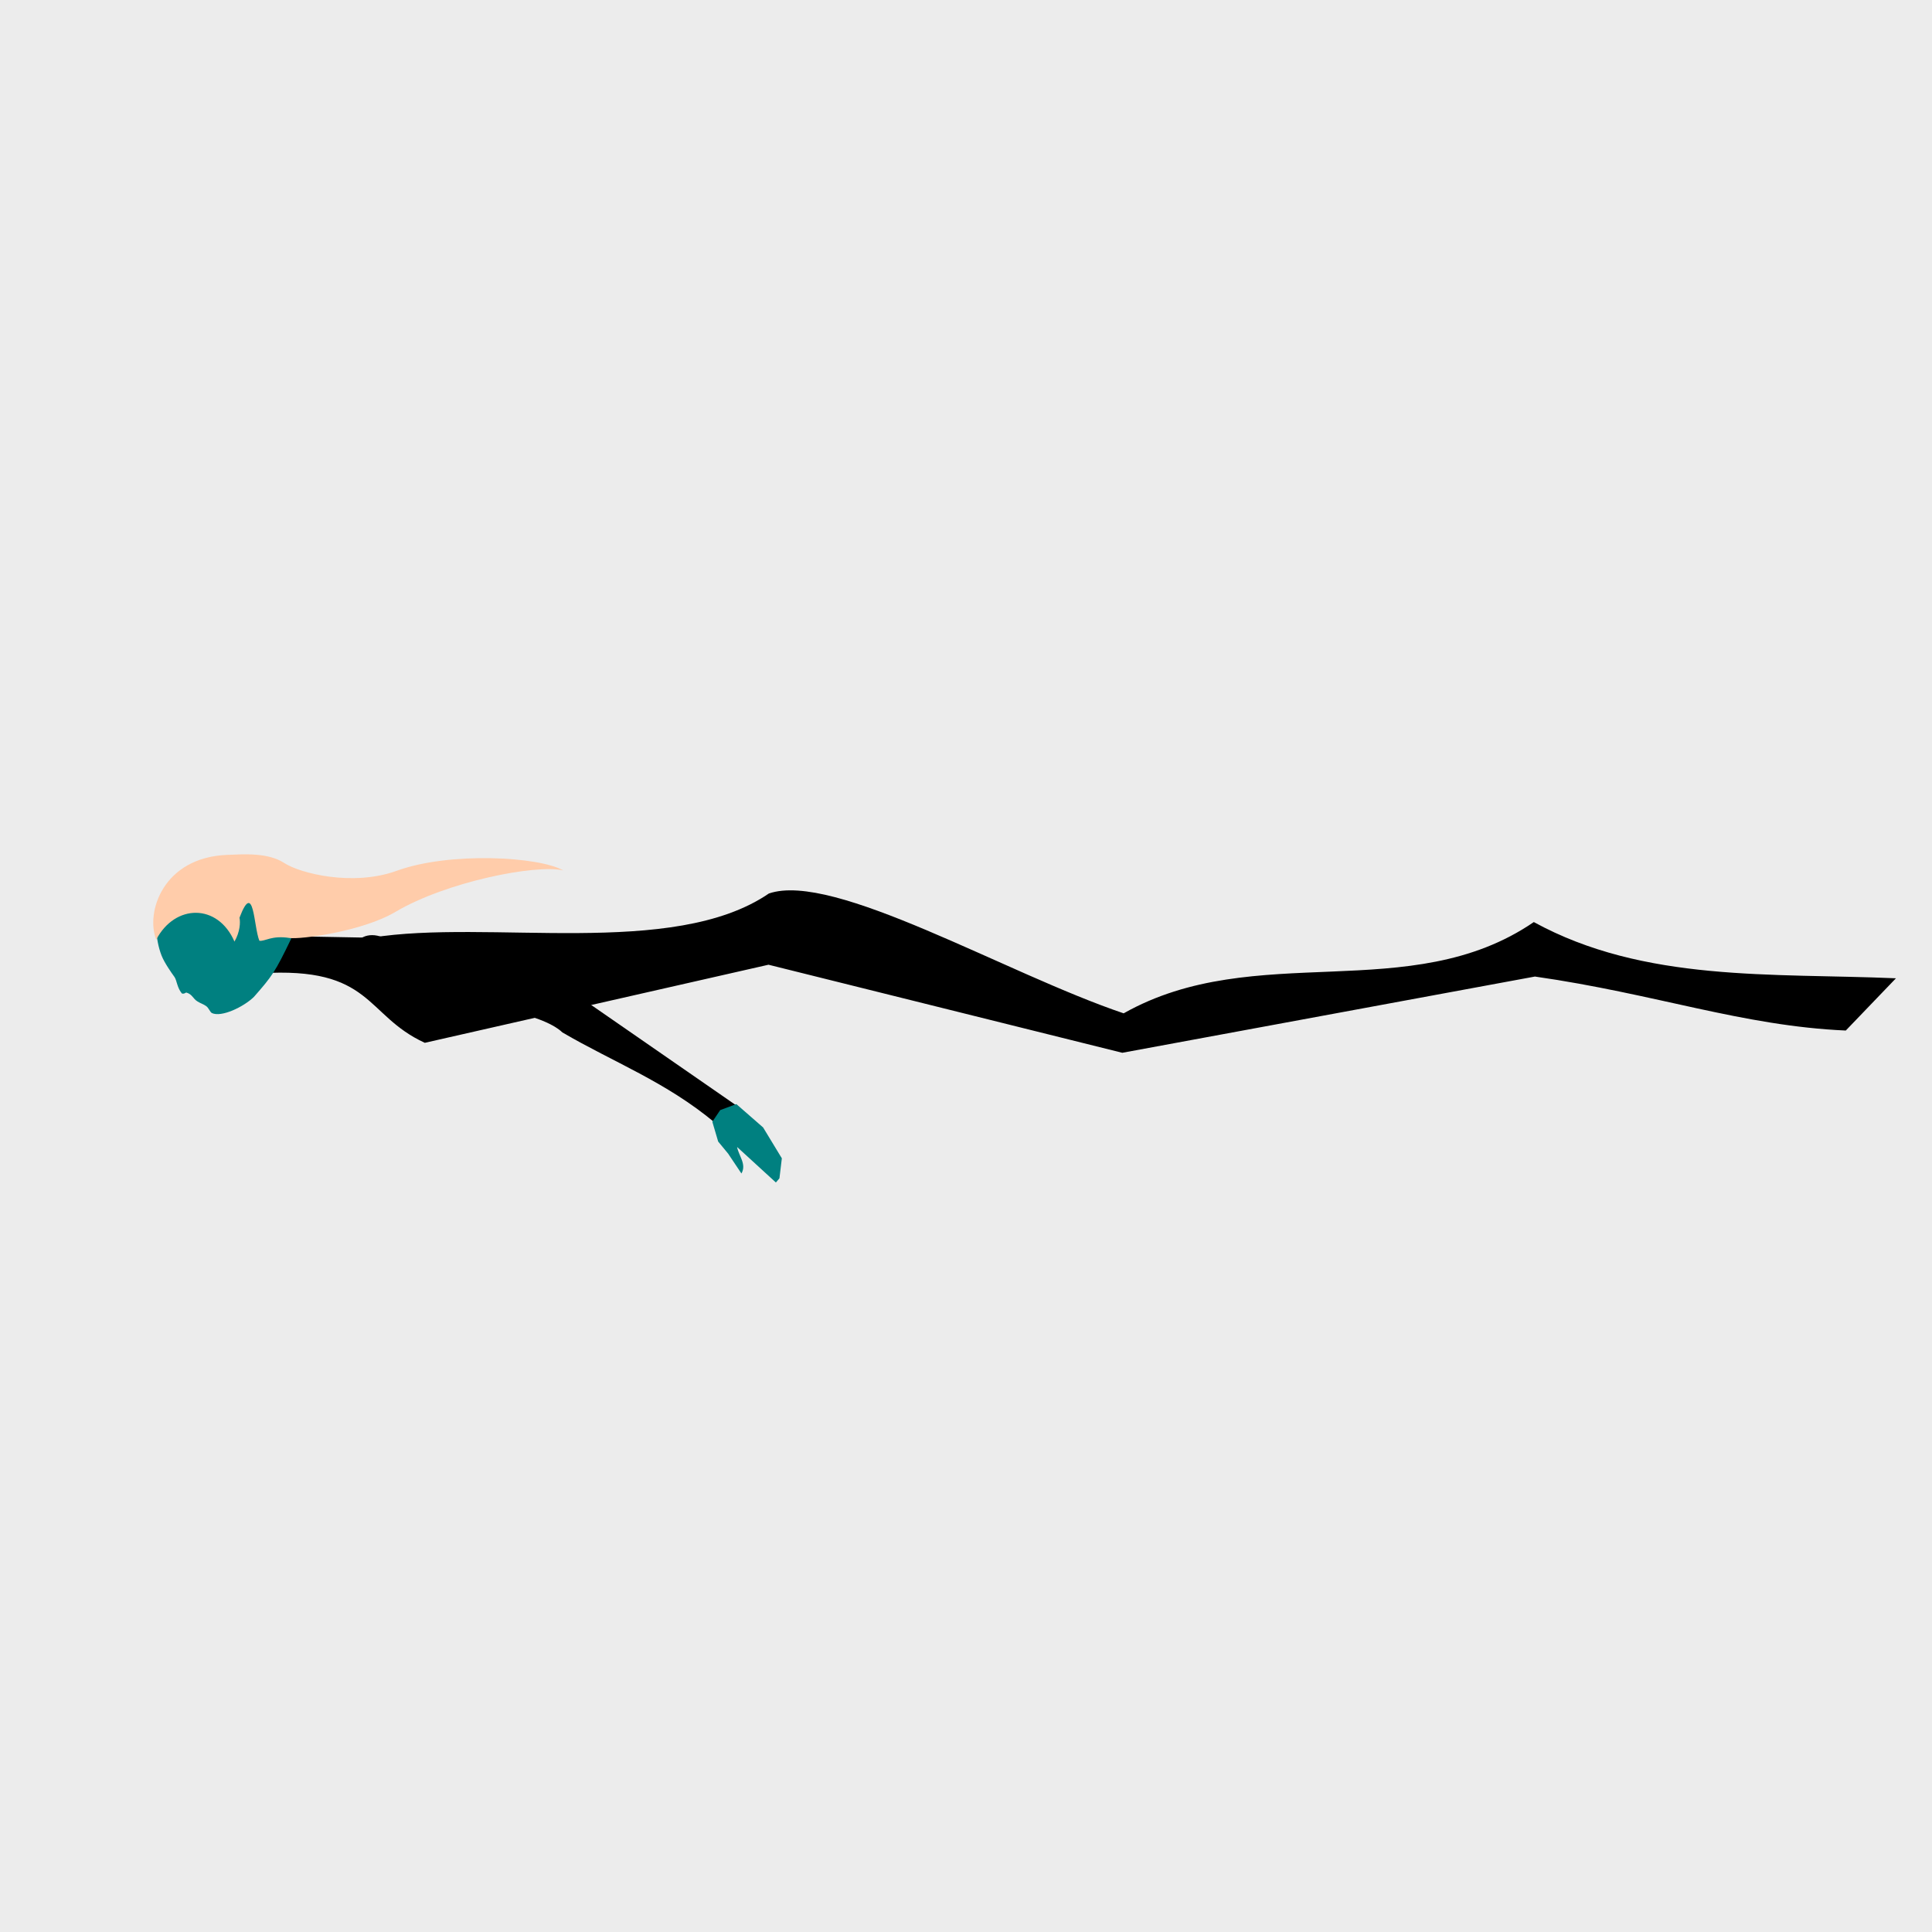 <?xml version="1.0" encoding="UTF-8" standalone="no"?>
<!-- Created with Inkscape (http://www.inkscape.org/) -->

<svg
   width="350"
   height="350"
   viewBox="-25 -25 50 50"
   version="1.1"
   id="svg1"
   inkscape:version="1.3.2 (091e20e, 2023-11-25)"
   sodipodi:docname="mermaid_symbol.svg"
   xmlns:inkscape="http://www.inkscape.org/namespaces/inkscape"
   xmlns:sodipodi="http://sodipodi.sourceforge.net/DTD/sodipodi-0.dtd"
   xmlns="http://www.w3.org/2000/svg"
   xmlns:svg="http://www.w3.org/2000/svg">
  <sodipodi:namedview
     id="namedview1"
     pagecolor="#ffffff"
     bordercolor="#666666"
     borderopacity="1.0"
     inkscape:showpageshadow="2"
     inkscape:pageopacity="0.0"
     inkscape:pagecheckerboard="0"
     inkscape:deskcolor="#d1d1d1"
     inkscape:document-units="px"
     inkscape:zoom="37.222101"
     inkscape:cx="-11.928397"
     inkscape:cy="-3.7074748"
     inkscape:window-width="1528"
     inkscape:window-height="892"
     inkscape:window-x="198"
     inkscape:window-y="39"
     inkscape:window-maximized="0"
     inkscape:current-layer="layer7" />
  <defs
     id="defs1" />
  <g
     inkscape:label="Layer 1"
     inkscape:groupmode="layer"
     id="layer1"
     sodipodi:insensitive="true">
    <rect
       style="fill:#ececec;fill-rule:evenodd;stroke:none;stroke-width:0.33;stroke-linecap:square"
       id="rect1"
       width="50"
       height="50"
       x="-25"
       y="-25" />
  </g>
  <g
     inkscape:groupmode="layer"
     id="layer5"
     inkscape:label="design"
     style="display:none"
     sodipodi:insensitive="true">
    <path
       style="color:#000000;display:inline;fill:#000000;-inkscape-stroke:none"
       d="m -5.102,-1.876 c -2.483,1.696 -7.255,0.653 -10.288,1.144 l -2.645,-0.049 -0.234,0.971 c 2.919,-0.184 2.704,1.083 4.263,1.798 L -5.111,-0.033 4.045,2.246 14.724,0.273 22.77,1.67 24.067,0.318 C 20.864,0.18 17.554,0.429 14.695,-1.137 11.491,1.056 7.494,-0.701 4.08,1.225 1.02,0.191 -3.429,-2.455 -5.102,-1.876 Z"
       id="path1"
       sodipodi:nodetypes="ccccccccccccc"
       inkscape:label="mermaid"
       sodipodi:insensitive="true" />
    <path
       id="path9"
       style="fill:#008080;fill-rule:evenodd;stroke-width:0.33;stroke-linecap:square"
       d="m -17.466,-0.703 c -0.412,0.858 -0.493,0.968 -0.964,1.504 -0.269,0.26 -0.839,0.533 -1.086,0.417 -0.057,-0.035 -0.078,-0.132 -0.152,-0.183 -0.076,-0.053 -0.135,-0.064 -0.223,-0.119 -0.116,-0.071 -0.13,-0.181 -0.278,-0.226 -0.034,-0.012 -0.051,0.044 -0.125,0.02 -0.129,-0.159 -0.126,-0.337 -0.194,-0.431 -0.067,-0.091 -0.254,-0.357 -0.328,-0.542 -0.183,-0.462 -0.167,-1.031 -0.083,-1.259 0.284,-0.77 1.109,-1.298 1.95,-1.298 1.061,0.157 1.412,1.02 1.484,2.116 z"
       sodipodi:nodetypes="cccssccssscc"
       inkscape:label="head" />
    <path
       style="fill:#ffccaa;stroke:none;stroke-width:1px;stroke-linecap:butt;stroke-linejoin:miter;stroke-opacity:1"
       d="m -20.957,-0.682 c 0.487,-0.929 1.596,-0.94 2.025,0.05 0.144,-0.249 0.156,-0.498 0.13,-0.617 0.379,-0.996 0.364,0.235 0.515,0.596 0.146,0.021 0.314,-0.146 0.78,-0.072 0.262,0.041 1.869,-0.159 2.746,-0.678 1.31,-0.775 3.615,-1.234 4.338,-1.071 -0.635,-0.36 -2.943,-0.487 -4.31,0.01 -1.132,0.411 -2.497,0.068 -2.908,-0.2 -0.424,-0.277 -1.05,-0.228 -1.475,-0.212 -1.664,0.063 -2.121,1.486 -1.841,2.194 z"
       id="path10"
       sodipodi:nodetypes="ccccsscsssc"
       inkscape:label="hair_rest" />
    <path
       id="rect12"
       style="fill:#000000;fill-opacity:1;fill-rule:evenodd;stroke:none;stroke-width:0.33;stroke-linecap:square"
       d="m -15.165,-0.767 c -0.38,-0.114 -0.673,0.095 -0.687,0.398 -0.012,0.253 0.206,0.601 0.399,0.595 0.543,-0.019 0.923,0.501 1.964,0.649 0.761,0.108 2.5,0.325 3.045,0.845 1.319,0.771 2.675,1.275 3.952,2.341 L -5.909,3.633 -9.965,0.825 Z"
       sodipodi:nodetypes="csssccccc"
       inkscape:label="arm" />
    <path
       id="rect13"
       style="fill:#008080;fill-rule:evenodd;stroke-width:0.51;stroke-linecap:square"
       d="m -6.565,4.031 0.204,-0.302 0.418,-0.155 0.692,0.604 0.485,0.799 -0.062,0.518 -0.092,0.108 -1.004,-0.919 c 0.041,0.228 0.252,0.447 0.112,0.686 L -6.156,4.856 -6.414,4.543 Z"
       sodipodi:nodetypes="cccccccccccc"
       inkscape:label="hand" />
  </g>
  <g
     inkscape:groupmode="layer"
     id="data_paths_fins"
     inkscape:label="data_paths_fins"
     style="display:none"
     sodipodi:insensitive="true">
    <path
       style="color:#000000;display:inline;fill:#000000;-inkscape-stroke:none"
       d="m -5.102,-1.876 c -2.483,1.696 -7.255,0.653 -10.288,1.144 l -2.645,-0.049 -0.234,0.971 c 2.919,-0.184 2.704,1.083 4.263,1.798 l 8.895,-2.021 9.156,2.279 10.679,-1.973 c 3.126,0.447 5.364,1.279 8.045,1.397 L 24.067,0.318 C 20.864,0.18 17.554,0.429 14.695,-1.137 11.491,1.056 7.494,-0.701 4.08,1.225 1.02,0.191 -3.429,-2.455 -5.102,-1.876 Z"
       id="path2"
       sodipodi:nodetypes="ccccccccccccc"
       inkscape:label="rest"
       sodipodi:insensitive="true" />
    <path
       style="color:#000000;display:inline;fill:#000000;-inkscape-stroke:none"
       d="m -5.102,-1.876 c -2.483,1.696 -7.255,0.653 -10.288,1.144 l -2.645,-0.049 -0.234,0.971 c 2.919,-0.184 2.704,1.083 4.263,1.798 l 8.895,-2.021 9.156,3.702 10.696,-0.669 c 2.889,0.501 5.545,0.755 8.434,-0.078 L 23.664,1.765 C 20.616,1.97 17.947,3.99 14.711,1.589 11.508,3.782 7.494,0.722 4.08,2.647 1.02,1.614 -3.429,-2.455 -5.102,-1.876 Z"
       id="path3"
       sodipodi:nodetypes="ccccccccccccc"
       inkscape:label="down"
       sodipodi:insensitive="true" />
    <path
       style="color:#000000;display:inline;fill:#000000;-inkscape-stroke:none"
       d="m -5.102,-1.876 c -2.483,1.696 -7.255,0.653 -10.288,1.144 l -2.645,-0.049 -0.234,0.971 c 2.919,-0.184 2.704,1.083 4.263,1.798 l 8.895,-2.021 9.156,2.279 10.679,-1.973 c 3.126,0.447 5.364,1.279 8.045,1.397 L 24.067,0.318 C 20.864,0.18 17.554,0.429 14.695,-1.137 11.491,1.056 7.494,-0.701 4.08,1.225 1.02,0.191 -3.429,-2.455 -5.102,-1.876 Z"
       id="path6"
       sodipodi:nodetypes="ccccccccccccc"
       inkscape:label="rest"
       sodipodi:insensitive="true" />
    <path
       style="color:#000000;display:inline;fill:#000000;-inkscape-stroke:none"
       d="m -5.102,-1.876 c -2.483,1.696 -7.255,0.653 -10.288,1.144 l -2.645,-0.049 -0.234,0.971 c 2.919,-0.184 2.704,1.083 4.263,1.798 l 8.895,-2.021 9.739,0.153 10.102,-1.54 c 3.07,-0.291 6.203,0.549 8.542,1.359 l 0.966,-1.047 c -6.954,-1.049 -7.728,-1.831 -9.538,-1.723 -3.203,2.193 -6.623,0.003 -10.037,1.929 C 1.621,-1.477 -3.383,-1.382 -5.102,-1.876 Z"
       id="path4"
       sodipodi:nodetypes="ccccccccccccc"
       inkscape:label="up"
       sodipodi:insensitive="true" />
    <path
       style="color:#000000;display:inline;fill:#000000;-inkscape-stroke:none"
       d="m -5.102,-1.876 c -2.483,1.696 -7.255,0.653 -10.288,1.144 l -2.645,-0.049 -0.234,0.971 c 2.919,-0.184 2.704,1.083 4.263,1.798 l 8.895,-2.021 9.156,2.279 10.679,-1.973 c 3.126,0.447 5.364,1.279 8.045,1.397 L 24.067,0.318 C 20.864,0.18 17.554,0.429 14.695,-1.137 11.491,1.056 7.494,-0.701 4.08,1.225 1.02,0.191 -3.429,-2.455 -5.102,-1.876 Z"
       id="path7"
       sodipodi:nodetypes="ccccccccccccc"
       inkscape:label="rest"
       sodipodi:insensitive="true" />
  </g>
  <g
     inkscape:groupmode="layer"
     id="data paths"
     inkscape:label="data_paths_hair"
     sodipodi:insensitive="true"
     style="display:none">

    <path
       style="display:none;fill:#ffccaa;stroke:none;stroke-width:1px;stroke-linecap:butt;stroke-linejoin:miter;stroke-opacity:1"
       d="m -20.957,-0.682 c 0.487,-0.929 1.596,-0.94 2.025,0.05 0.144,-0.249 0.156,-0.498 0.13,-0.617 0.379,-0.996 0.364,0.235 0.515,0.596 0.146,0.021 0.314,-0.146 0.78,-0.072 0.262,0.041 1.869,-0.159 2.746,-0.678 1.31,-0.775 3.615,-1.234 4.338,-1.071 -0.635,-0.36 -2.943,-0.487 -4.31,0.01 -1.132,0.411 -2.497,0.068 -2.908,-0.2 -0.424,-0.277 -1.05,-0.228 -1.475,-0.212 -1.664,0.063 -2.121,1.486 -1.841,2.194 z"
       id="path19"
       sodipodi:nodetypes="ccccsscsssc"
       inkscape:label="hair_rest"
       sodipodi:insensitive="true" />
    <path
       style="display:none;fill:#ffccaa;stroke:none;stroke-width:1px;stroke-linecap:butt;stroke-linejoin:miter;stroke-opacity:1"
       d="m -20.957,-0.682 c 0.487,-0.929 1.596,-0.94 2.025,0.05 0.144,-0.249 0.156,-0.498 0.13,-0.617 0.379,-0.996 0.364,0.235 0.515,0.596 0.146,0.021 0.314,-0.146 0.78,-0.072 0.262,0.041 1.854,-0.127 2.868,-0.234 1.355,-0.144 2.845,-0.709 3.264,-2.49 -0.842,0.793 -1.869,1.376 -3.235,1.429 -1.203,0.046 -2.619,-0.376 -3.029,-0.644 -0.424,-0.277 -1.05,-0.228 -1.475,-0.212 -1.664,0.063 -2.121,1.486 -1.841,2.194 z"
       id="path15"
       sodipodi:nodetypes="ccccsscssscc"
       inkscape:label="hair_down"
       sodipodi:insensitive="true" />
    <path
       style="display:none;fill:#ffccaa;stroke:none;stroke-width:1px;stroke-linecap:butt;stroke-linejoin:miter;stroke-opacity:1"
       d="m -20.957,-0.682 c 0.487,-0.929 1.596,-0.94 2.025,0.05 0.144,-0.249 0.156,-0.498 0.13,-0.617 0.379,-0.996 0.364,0.235 0.515,0.596 0.146,0.021 0.314,-0.146 0.78,-0.072 0.262,0.041 1.564,-1.421 2.583,-1.433 1.515,-0.018 3.309,0.538 4.032,0.702 -0.635,-0.36 -2.425,-1.647 -4.004,-1.763 -1.201,-0.089 -2.334,0.823 -2.745,0.555 -0.424,-0.277 -1.05,-0.228 -1.475,-0.212 -1.664,0.063 -2.121,1.486 -1.841,2.194 z"
       id="path20"
       sodipodi:nodetypes="ccccsscssscc"
       inkscape:label="hair_rise"
       sodipodi:insensitive="true" />
    <path
       style="display:none;fill:#ffccaa;stroke:none;stroke-width:1px;stroke-linecap:butt;stroke-linejoin:miter;stroke-opacity:1"
       d="m -20.957,-0.682 c 0.487,-0.929 1.596,-0.94 2.025,0.05 0.144,-0.249 0.156,-0.498 0.13,-0.617 0.379,-0.996 0.364,0.235 0.515,0.596 0.146,0.021 0.314,-0.146 0.78,-0.072 0.262,0.041 1.869,-0.159 2.746,-0.678 1.31,-0.775 1.853,-1.22 2.421,-2.743 -0.833,1.147 -1.026,1.186 -2.393,1.682 -1.132,0.411 -2.497,0.068 -2.908,-0.2 -0.424,-0.277 -1.05,-0.228 -1.475,-0.212 -1.664,0.063 -2.121,1.486 -1.841,2.194 z"
       id="path21"
       sodipodi:nodetypes="ccccsscssscc"
       inkscape:label="hair_up"
       sodipodi:insensitive="true" />
    <path
       style="display:none;fill:#ffccaa;stroke:none;stroke-width:1px;stroke-linecap:butt;stroke-linejoin:miter;stroke-opacity:1"
       d="m -20.957,-0.682 c 0.487,-0.929 1.596,-0.94 2.025,0.05 0.144,-0.249 0.156,-0.498 0.13,-0.617 0.379,-0.996 0.364,0.235 0.515,0.596 0.146,0.021 0.314,-0.146 0.78,-0.072 0.262,0.041 1.869,-0.159 2.746,-0.678 1.31,-0.775 3.615,-1.234 4.338,-1.071 -0.635,-0.36 -2.943,-0.487 -4.31,0.01 -1.132,0.411 -2.497,0.068 -2.908,-0.2 -0.424,-0.277 -1.05,-0.228 -1.475,-0.212 -1.664,0.063 -2.121,1.486 -1.841,2.194 z"
       id="path22"
       sodipodi:nodetypes="ccccsscsssc"
       inkscape:label="hair_rest"
       sodipodi:insensitive="true" />
  </g>

  <g id="mermaid"
     style="display:inline"
     transorm="translate( 775 50 )"
  >

    <path
       style="color:#000000;display:inline;fill:#000000;-inkscape-stroke:none"
       d="m -5.102,-1.876 c -2.483,1.696 -7.255,0.653 -10.288,1.144 l -2.645,-0.049 -0.234,0.971 c 2.919,-0.184 2.704,1.083 4.263,1.798 l 8.895,-2.021 9.156,2.279 10.679,-1.973 c 3.126,0.447 5.364,1.279 8.045,1.397 L 24.067,0.318 C 20.864,0.18 17.554,0.429 14.695,-1.137 11.491,1.056 7.494,-0.701 4.08,1.225 1.02,0.191 -3.429,-2.455 -5.102,-1.876 Z"
       id="path8">

<animate id="SMIL_ANIMATION_FINS"
    attributeName="d" 
    dur="2s" 
    repeatCount="indefinite" 
    values="
m -5.102,-1.876 c -2.483,1.696 -7.255,0.653 -10.288,1.144 l -2.645,-0.049 -0.234,0.971 c 2.919,-0.184 2.704,1.083 4.263,1.798 l 8.895,-2.021 9.156,2.279 10.679,-1.973 c 3.126,0.447 5.364,1.279 8.045,1.397 L 24.067,0.318 C 20.864,0.18 17.554,0.429 14.695,-1.137 11.491,1.056 7.494,-0.701 4.08,1.225 1.02,0.191 -3.429,-2.455 -5.102,-1.876 Z;
m -5.102,-1.876 c -2.483,1.696 -7.255,0.653 -10.288,1.144 l -2.645,-0.049 -0.234,0.971 c 2.919,-0.184 2.704,1.083 4.263,1.798 l 8.895,-2.021 9.156,3.702 10.696,-0.669 c 2.889,0.501 5.545,0.755 8.434,-0.078 L 23.664,1.765 C 20.616,1.97 17.947,3.99 14.711,1.589 11.508,3.782 7.494,0.722 4.08,2.647 1.02,1.614 -3.429,-2.455 -5.102,-1.876 Z;
m -5.102,-1.876 c -2.483,1.696 -7.255,0.653 -10.288,1.144 l -2.645,-0.049 -0.234,0.971 c 2.919,-0.184 2.704,1.083 4.263,1.798 l 8.895,-2.021 9.156,2.279 10.679,-1.973 c 3.126,0.447 5.364,1.279 8.045,1.397 L 24.067,0.318 C 20.864,0.18 17.554,0.429 14.695,-1.137 11.491,1.056 7.494,-0.701 4.08,1.225 1.02,0.191 -3.429,-2.455 -5.102,-1.876 Z;
m -5.102,-1.876 c -2.483,1.696 -7.255,0.653 -10.288,1.144 l -2.645,-0.049 -0.234,0.971 c 2.919,-0.184 2.704,1.083 4.263,1.798 l 8.895,-2.021 9.739,0.153 10.102,-1.54 c 3.07,-0.291 6.203,0.549 8.542,1.359 l 0.966,-1.047 c -6.954,-1.049 -7.728,-1.831 -9.538,-1.723 -3.203,2.193 -6.623,0.003 -10.037,1.929 C 1.621,-1.477 -3.383,-1.382 -5.102,-1.876 Z;
m -5.102,-1.876 c -2.483,1.696 -7.255,0.653 -10.288,1.144 l -2.645,-0.049 -0.234,0.971 c 2.919,-0.184 2.704,1.083 4.263,1.798 l 8.895,-2.021 9.156,2.279 10.679,-1.973 c 3.126,0.447 5.364,1.279 8.045,1.397 L 24.067,0.318 C 20.864,0.18 17.554,0.429 14.695,-1.137 11.491,1.056 7.494,-0.701 4.08,1.225 1.02,0.191 -3.429,-2.455 -5.102,-1.876 Z
" 
    keyTimes="0.00;0.25;0.50;0.75;1.00" />

    </path>
    
    <path
       id="path11"
       style="display:inline;fill:#008080;fill-rule:evenodd;stroke-width:0.33;stroke-linecap:square"
       d="m -17.466,-0.703 c -0.412,0.858 -0.493,0.968 -0.964,1.504 -0.269,0.26 -0.839,0.533 -1.086,0.417 -0.057,-0.035 -0.078,-0.132 -0.152,-0.183 -0.076,-0.053 -0.135,-0.064 -0.223,-0.119 -0.116,-0.071 -0.13,-0.181 -0.278,-0.226 -0.034,-0.012 -0.051,0.044 -0.125,0.02 -0.129,-0.159 -0.126,-0.337 -0.194,-0.431 -0.067,-0.091 -0.254,-0.357 -0.328,-0.542 -0.183,-0.462 -0.167,-1.031 -0.083,-1.259 0.284,-0.77 1.109,-1.298 1.95,-1.298 1.061,0.157 1.412,1.02 1.484,2.116 z"
    />

    <path
       style="display:inline;fill:#ffccaa;stroke:none;stroke-width:1px;stroke-linecap:butt;stroke-linejoin:miter;stroke-opacity:1"
       d="m -20.957,-0.682 c 0.487,-0.929 1.596,-0.94 2.025,0.05 0.144,-0.249 0.156,-0.498 0.13,-0.617 0.379,-0.996 0.364,0.235 0.515,0.596 0.146,0.021 0.314,-0.146 0.78,-0.072 0.262,0.041 1.869,-0.159 2.746,-0.678 1.31,-0.775 3.615,-1.234 4.338,-1.071 -0.635,-0.36 -2.943,-0.487 -4.31,0.01 -1.132,0.411 -2.497,0.068 -2.908,-0.2 -0.424,-0.277 -1.05,-0.228 -1.475,-0.212 -1.664,0.063 -2.121,1.486 -1.841,2.194 z"
       id="path12"
    >

<animate id="SMIL_ANIMATION_HAIR"
    attributeName="d" 
    dur="2.5s" 
    repeatCount="indefinite" 
    values="
m -20.957,-0.682 c 0.487,-0.929 1.596,-0.94 2.025,0.05 0.144,-0.249 0.156,-0.498 0.13,-0.617 0.379,-0.996 0.364,0.235 0.515,0.596 0.146,0.021 0.314,-0.146 0.78,-0.072 0.262,0.041 1.869,-0.159 2.746,-0.678 1.31,-0.775 3.615,-1.234 4.338,-1.071 -0.635,-0.36 -2.943,-0.487 -4.31,0.01 -1.132,0.411 -2.497,0.068 -2.908,-0.2 -0.424,-0.277 -1.05,-0.228 -1.475,-0.212 -1.664,0.063 -2.121,1.486 -1.841,2.194 z;
m -20.957,-0.682 c 0.487,-0.929 1.596,-0.94 2.025,0.05 0.144,-0.249 0.156,-0.498 0.13,-0.617 0.379,-0.996 0.364,0.235 0.515,0.596 0.146,0.021 0.314,-0.146 0.78,-0.072 0.262,0.041 1.854,-0.127 2.868,-0.234 1.355,-0.144 2.845,-0.709 3.264,-2.49 -0.842,0.793 -1.869,1.376 -3.235,1.429 -1.203,0.046 -2.619,-0.376 -3.029,-0.644 -0.424,-0.277 -1.05,-0.228 -1.475,-0.212 -1.664,0.063 -2.121,1.486 -1.841,2.194 z;
m -20.957,-0.682 c 0.487,-0.929 1.596,-0.94 2.025,0.05 0.144,-0.249 0.156,-0.498 0.13,-0.617 0.379,-0.996 0.364,0.235 0.515,0.596 0.146,0.021 0.314,-0.146 0.78,-0.072 0.262,0.041 1.564,-1.421 2.583,-1.433 1.515,-0.018 3.309,0.538 4.032,0.702 -0.635,-0.36 -2.425,-1.647 -4.004,-1.763 -1.201,-0.089 -2.334,0.823 -2.745,0.555 -0.424,-0.277 -1.05,-0.228 -1.475,-0.212 -1.664,0.063 -2.121,1.486 -1.841,2.194 z;
m -20.957,-0.682 c 0.487,-0.929 1.596,-0.94 2.025,0.05 0.144,-0.249 0.156,-0.498 0.13,-0.617 0.379,-0.996 0.364,0.235 0.515,0.596 0.146,0.021 0.314,-0.146 0.78,-0.072 0.262,0.041 1.869,-0.159 2.746,-0.678 1.31,-0.775 1.853,-1.22 2.421,-2.743 -0.833,1.147 -1.026,1.186 -2.393,1.682 -1.132,0.411 -2.497,0.068 -2.908,-0.2 -0.424,-0.277 -1.05,-0.228 -1.475,-0.212 -1.664,0.063 -2.121,1.486 -1.841,2.194 z;
m -20.957,-0.682 c 0.487,-0.929 1.596,-0.94 2.025,0.05 0.144,-0.249 0.156,-0.498 0.13,-0.617 0.379,-0.996 0.364,0.235 0.515,0.596 0.146,0.021 0.314,-0.146 0.78,-0.072 0.262,0.041 1.869,-0.159 2.746,-0.678 1.31,-0.775 3.615,-1.234 4.338,-1.071 -0.635,-0.36 -2.943,-0.487 -4.31,0.01 -1.132,0.411 -2.497,0.068 -2.908,-0.2 -0.424,-0.277 -1.05,-0.228 -1.475,-0.212 -1.664,0.063 -2.121,1.486 -1.841,2.194 z
" 
    keyTimes="0.00;0.25;0.50;0.75;1.00" />

    </path>   

    <g id="g14" >
      <path
         id="path13"
         style="display:inline;fill:#000000;fill-opacity:1;fill-rule:evenodd;stroke:none;stroke-width:0.33;stroke-linecap:square"
         d="m -15.165,-0.767 c -0.38,-0.114 -0.673,0.095 -0.687,0.398 -0.012,0.253 0.206,0.601 0.399,0.595 0.543,-0.019 0.923,0.501 1.964,0.649 0.761,0.108 2.5,0.325 3.045,0.845 1.319,0.771 2.675,1.275 3.952,2.341 L -5.909,3.633 -9.965,0.825 Z"
      />
      <path
         id="path14"
         style="display:inline;fill:#008080;fill-rule:evenodd;stroke-width:0.51;stroke-linecap:square"
         d="m -6.565,4.031 0.204,-0.302 0.418,-0.155 0.692,0.604 0.485,0.799 -0.062,0.518 -0.092,0.108 -1.004,-0.919 c 0.041,0.228 0.252,0.447 0.112,0.686 L -6.156,4.856 -6.414,4.543 Z"
      />
    </g>
  </g>


</svg>
